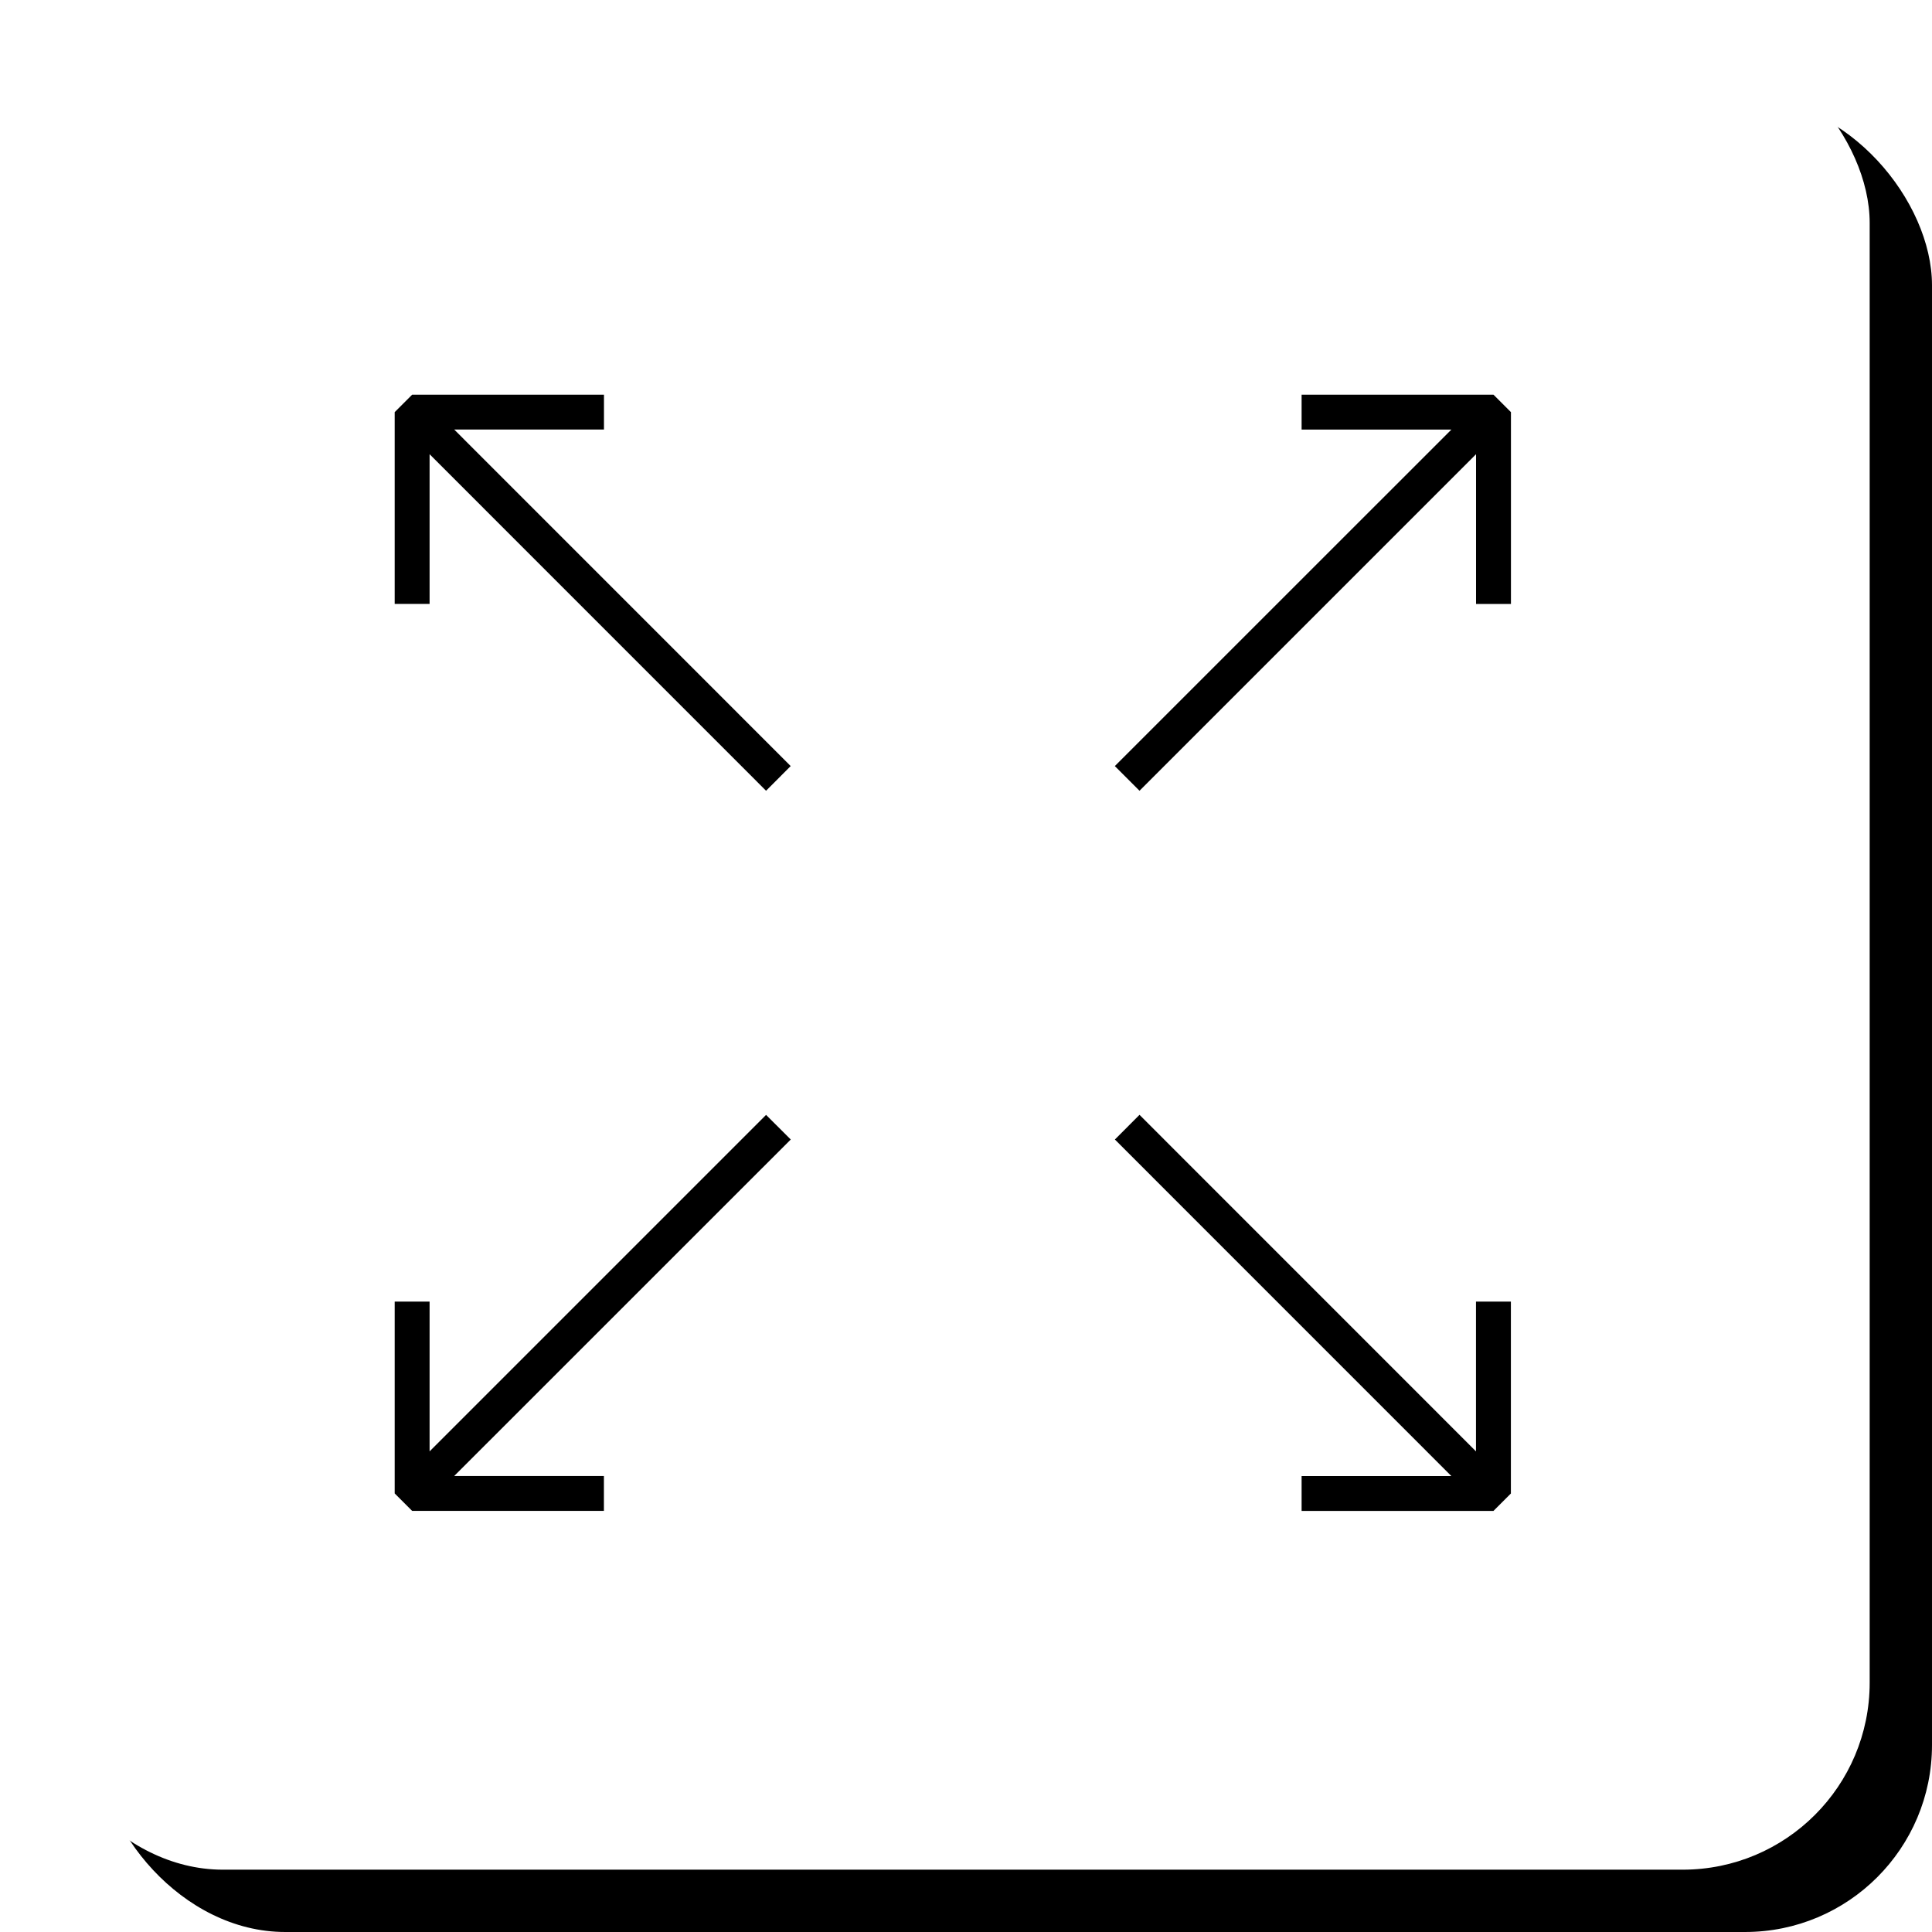 <svg width="31" height="31" viewBox="0 0 31 31" xmlns="http://www.w3.org/2000/svg" xmlns:xlink="http://www.w3.org/1999/xlink"><title>Group 2</title><defs><rect id="b" x=".576" y=".576" width="29.424" height="29.424" rx="3"/><filter x="-50%" y="-50%" width="200%" height="200%" filterUnits="objectBoundingBox" id="a"><feOffset dx="1" dy="1" in="SourceAlpha" result="shadowOffsetOuter1"/><feColorMatrix values="0 0 0 0 0 0 0 0 0 0 0 0 0 0 0 0 0 0 0.2 0" in="shadowOffsetOuter1"/></filter></defs><g fill="none" fill-rule="evenodd"><use fill="#000" filter="url(#a)" xlink:href="#b"/><use fill="#FFF" xlink:href="#b"/><path d="M6.613 6.333l-.28.28V9.69h.56V7.288l5.399 5.4.395-.396-5.399-5.4h2.403v-.559zm.28 16.955v-2.403h-.56v3.078l.28.28H9.69v-.56H7.288l5.4-5.399-.396-.395zm10.996-5.004l5.399 5.4h-2.403v.56h3.078l.28-.28v-3.079h-.56v2.403l-5.399-5.4zm2.996-11.951v.56h2.403l-5.4 5.399.396.396 5.4-5.4v2.403h.56V6.613l-.28-.28z" fill="#000"/></g></svg>